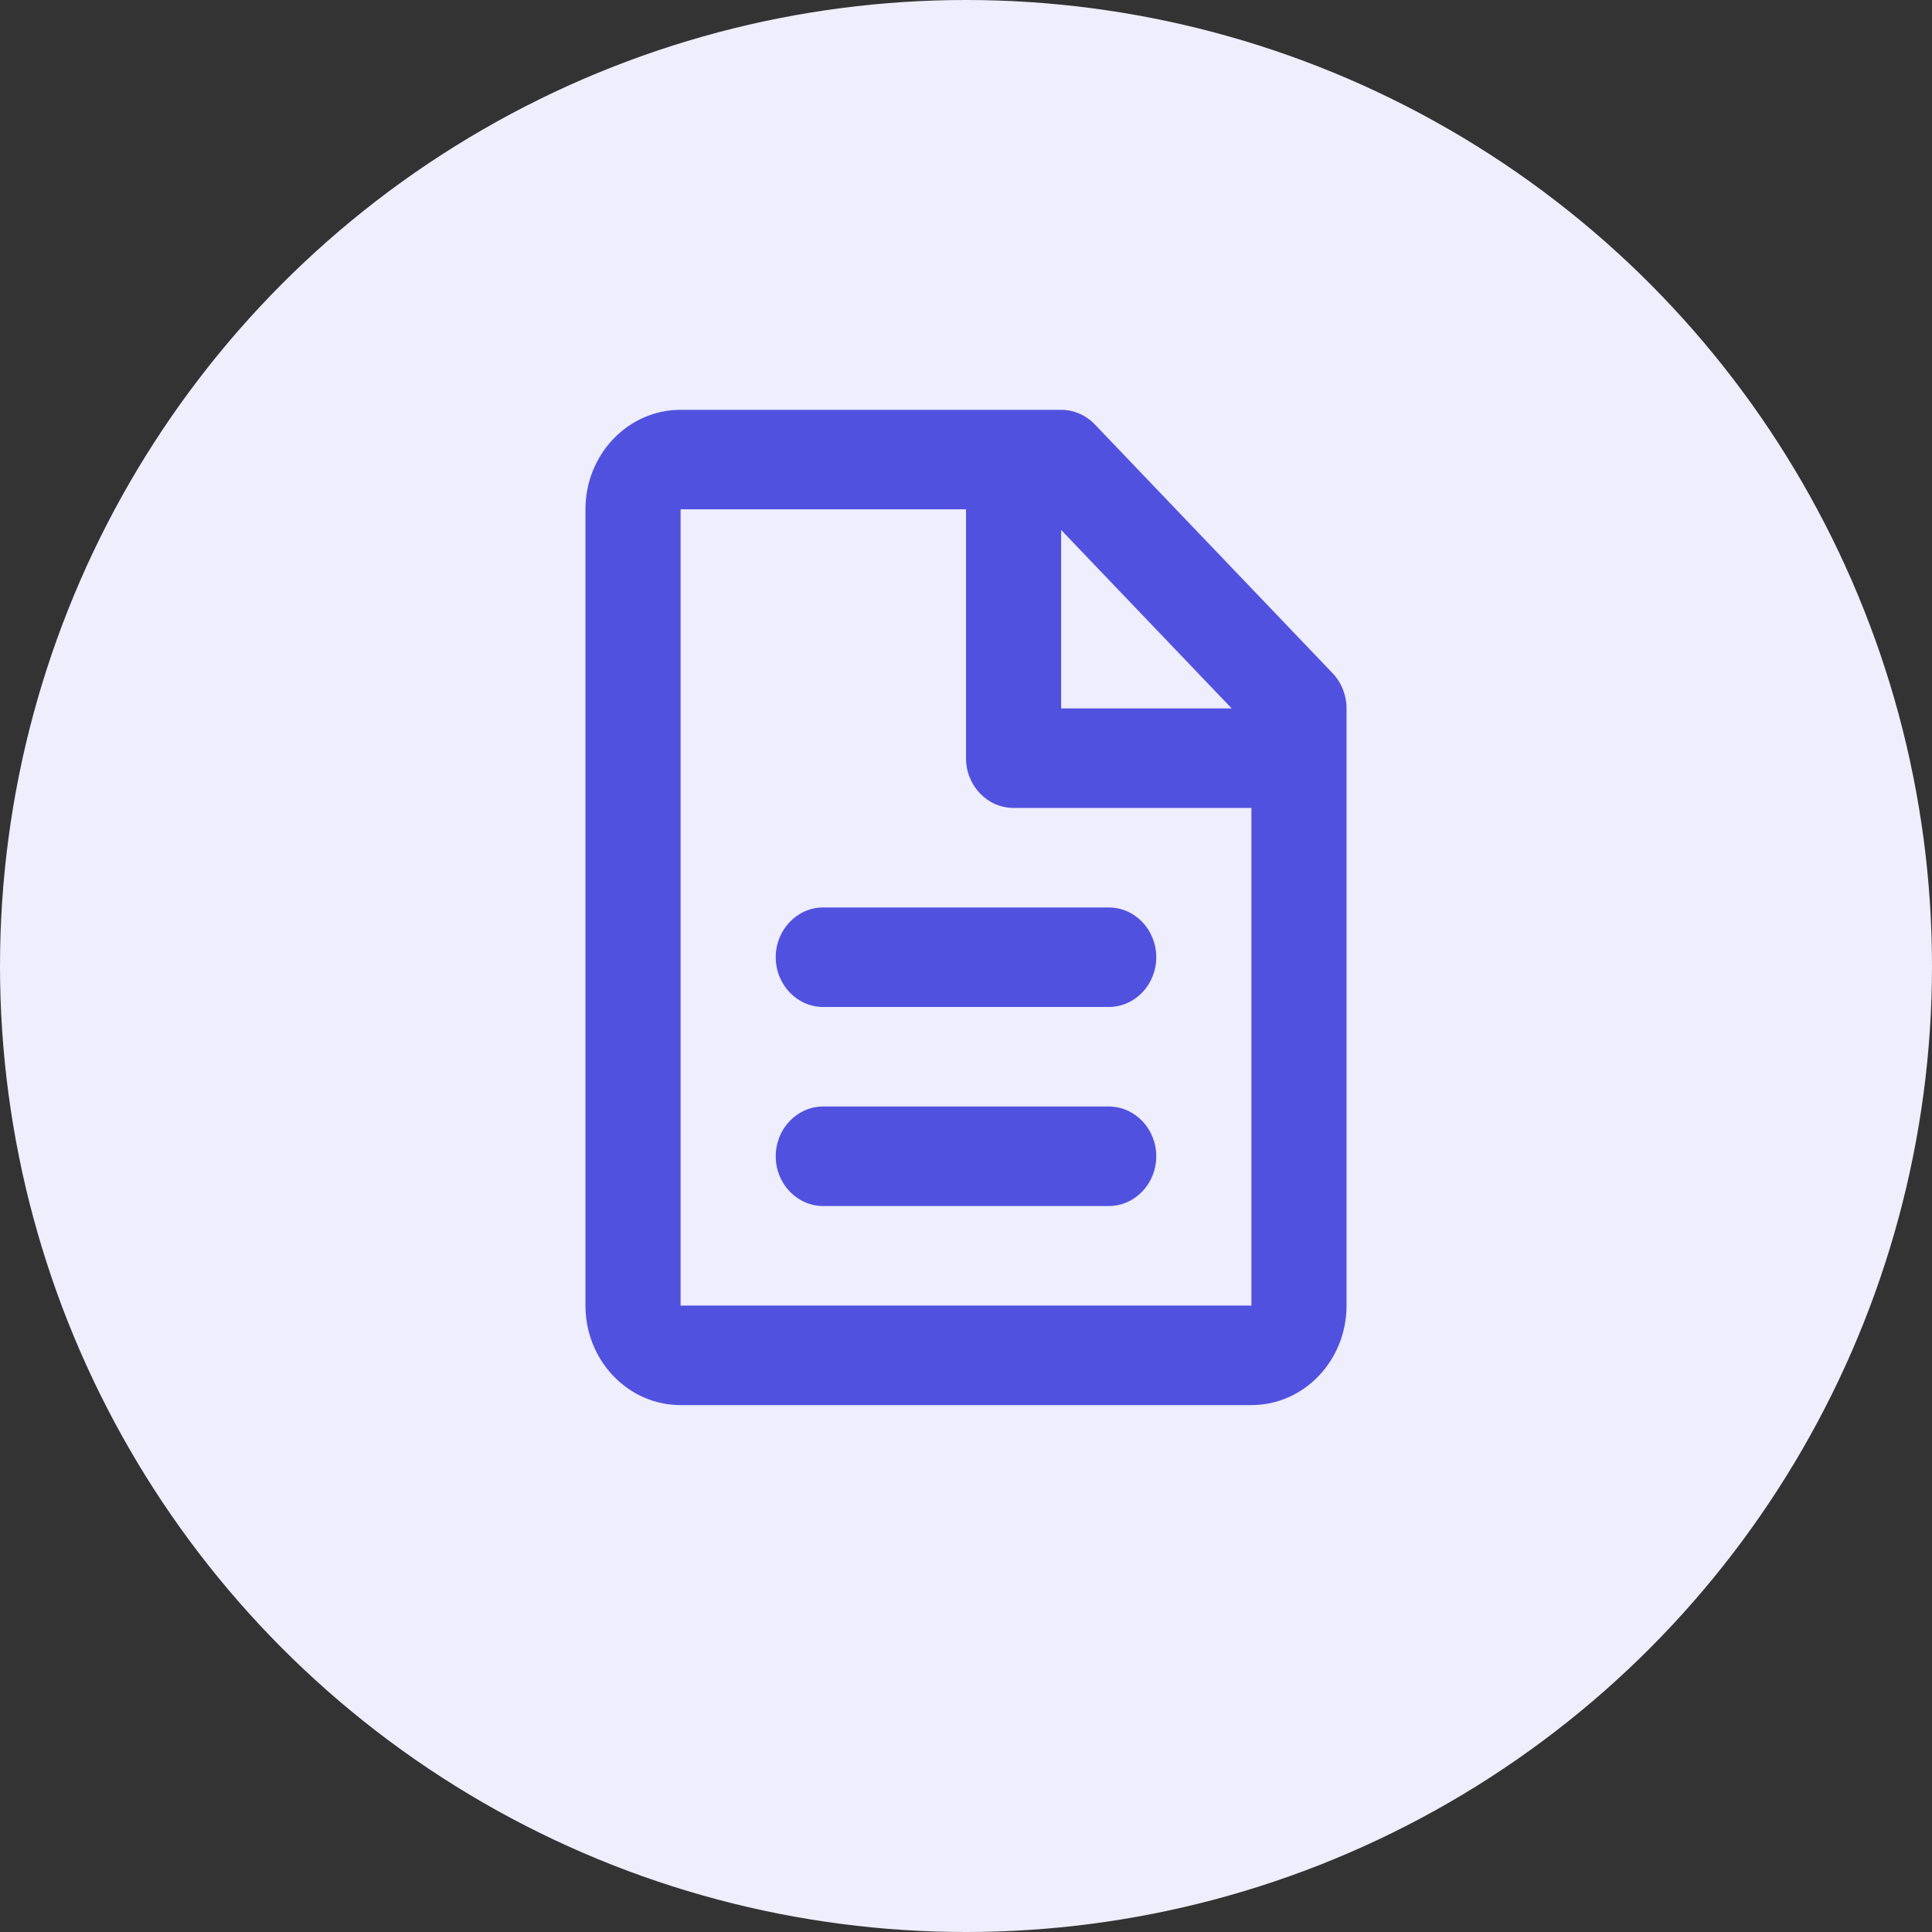 <svg width="33" height="33" viewBox="0 0 33 33" fill="none" xmlns="http://www.w3.org/2000/svg">
<rect x="0" y="0" width="33" height="33" fill="#333333" stroke="none"/>
<circle cx="16.5" cy="16.5" r="16.5" fill="#EEEEFC"/>
<path d="M10 8.7C10 7.761 10.727 7 11.625 7H18.125C18.34 7 18.547 7.09 18.7 7.249L22.762 11.499C22.914 11.658 23 11.875 23 12.1V22.3C23 23.239 22.273 24 21.375 24H11.625C10.727 24 10 23.239 10 22.3V8.7ZM21.038 12.1L18.125 9.052V12.1H21.038ZM16.5 8.7L11.625 8.7V22.3H21.375V13.8H17.312C16.864 13.8 16.5 13.419 16.5 12.95V8.7ZM13.25 16.35C13.25 15.881 13.614 15.5 14.062 15.5H18.938C19.386 15.5 19.75 15.881 19.75 16.35C19.75 16.819 19.386 17.2 18.938 17.2H14.062C13.614 17.2 13.25 16.819 13.25 16.35ZM13.25 19.75C13.25 19.281 13.614 18.9 14.062 18.9H18.938C19.386 18.9 19.75 19.281 19.75 19.75C19.75 20.219 19.386 20.6 18.938 20.6H14.062C13.614 20.6 13.25 20.219 13.25 19.75Z" fill="#5151E0"/>
</svg>

